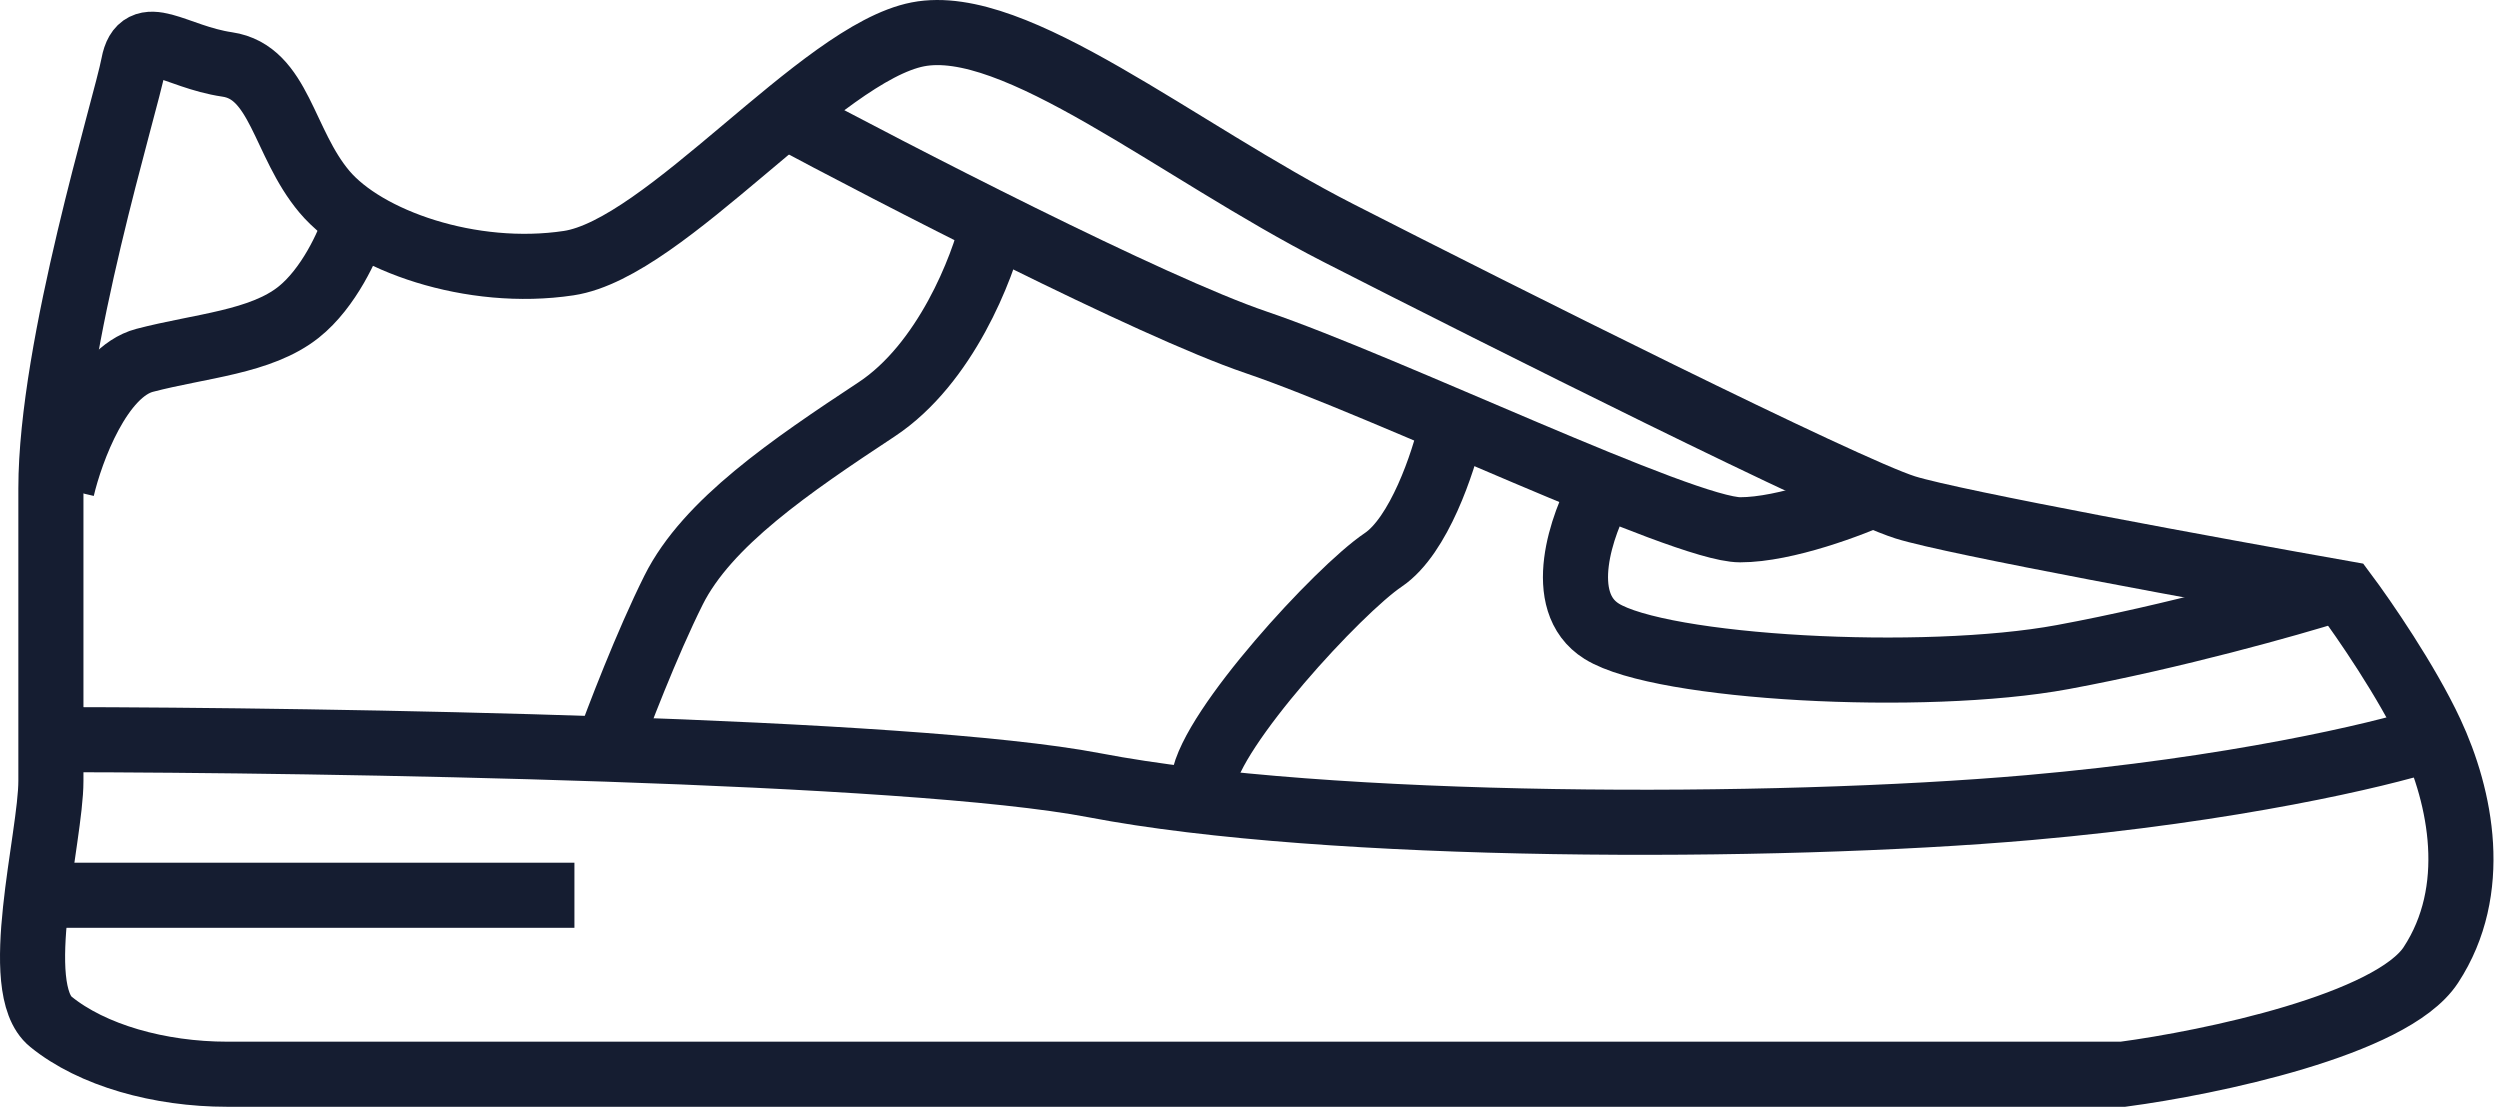 <svg width="384" height="171" viewBox="0 0 384 171" fill="none" xmlns="http://www.w3.org/2000/svg">
<path d="M326.082 165.002H34.902C24.465 165.002 14.16 162.095 7.818 156.943C1.477 151.791 7.818 128.671 7.818 119.951V75.032C7.818 53.101 19.312 16.241 20.501 9.9C21.69 3.558 26.843 8.711 34.902 9.9C42.961 11.089 43.489 21.922 49.831 29.453C56.172 36.983 72.422 42.664 87.351 40.418C102.28 38.172 126.061 8.182 140.99 5.276C155.919 2.369 180.756 23.111 205.594 35.794C230.431 48.477 283.409 75.032 292.657 77.939C300.055 80.264 340.746 87.715 360.167 91.15C363.03 94.981 369.679 104.626 373.379 112.553C378.003 122.461 380.909 136.729 373.379 148.223C367.354 157.419 339.337 163.24 326.082 165.002Z" stroke="#151D31" stroke-width="10"/>
<path d="M5.661 137.511H88.232" stroke="#151D31" stroke-width="10"/>
<path d="M119.719 17.298C137.379 26.767 176.74 47.077 192.911 52.573C213.124 59.443 258.571 81.374 267.291 81.374C274.267 81.374 284.466 77.498 288.693 75.561" stroke="#151D31" stroke-width="10"/>
<path d="M152.484 34.605C150.942 41.123 145.217 55.902 134.648 62.878C121.437 71.597 108.622 80.317 103.469 90.622C99.347 98.866 94.882 110.527 93.164 115.327M222.9 65.784C221.711 70.981 217.959 82.299 212.463 85.998C205.593 90.622 186.041 111.892 184.852 119.951M246.02 75.032C242.982 80.449 238.728 92.418 246.02 96.963C255.136 102.644 295.431 104.89 316.834 100.927C333.956 97.756 351.712 92.736 358.45 90.622M9.536 75.032C10.901 69.219 15.349 57.144 22.219 55.347C30.806 53.101 40.054 52.573 45.867 47.949C50.518 44.25 53.53 37.512 54.455 34.605" stroke="#151D31" stroke-width="10"/>
<path d="M9.008 113.609C50.095 113.653 139.431 115.115 168.073 120.611C203.876 127.481 272.443 127.481 311.681 124.046C343.072 121.298 365.54 115.943 372.85 113.609" stroke="#151D31" stroke-width="10"/>
</svg>
